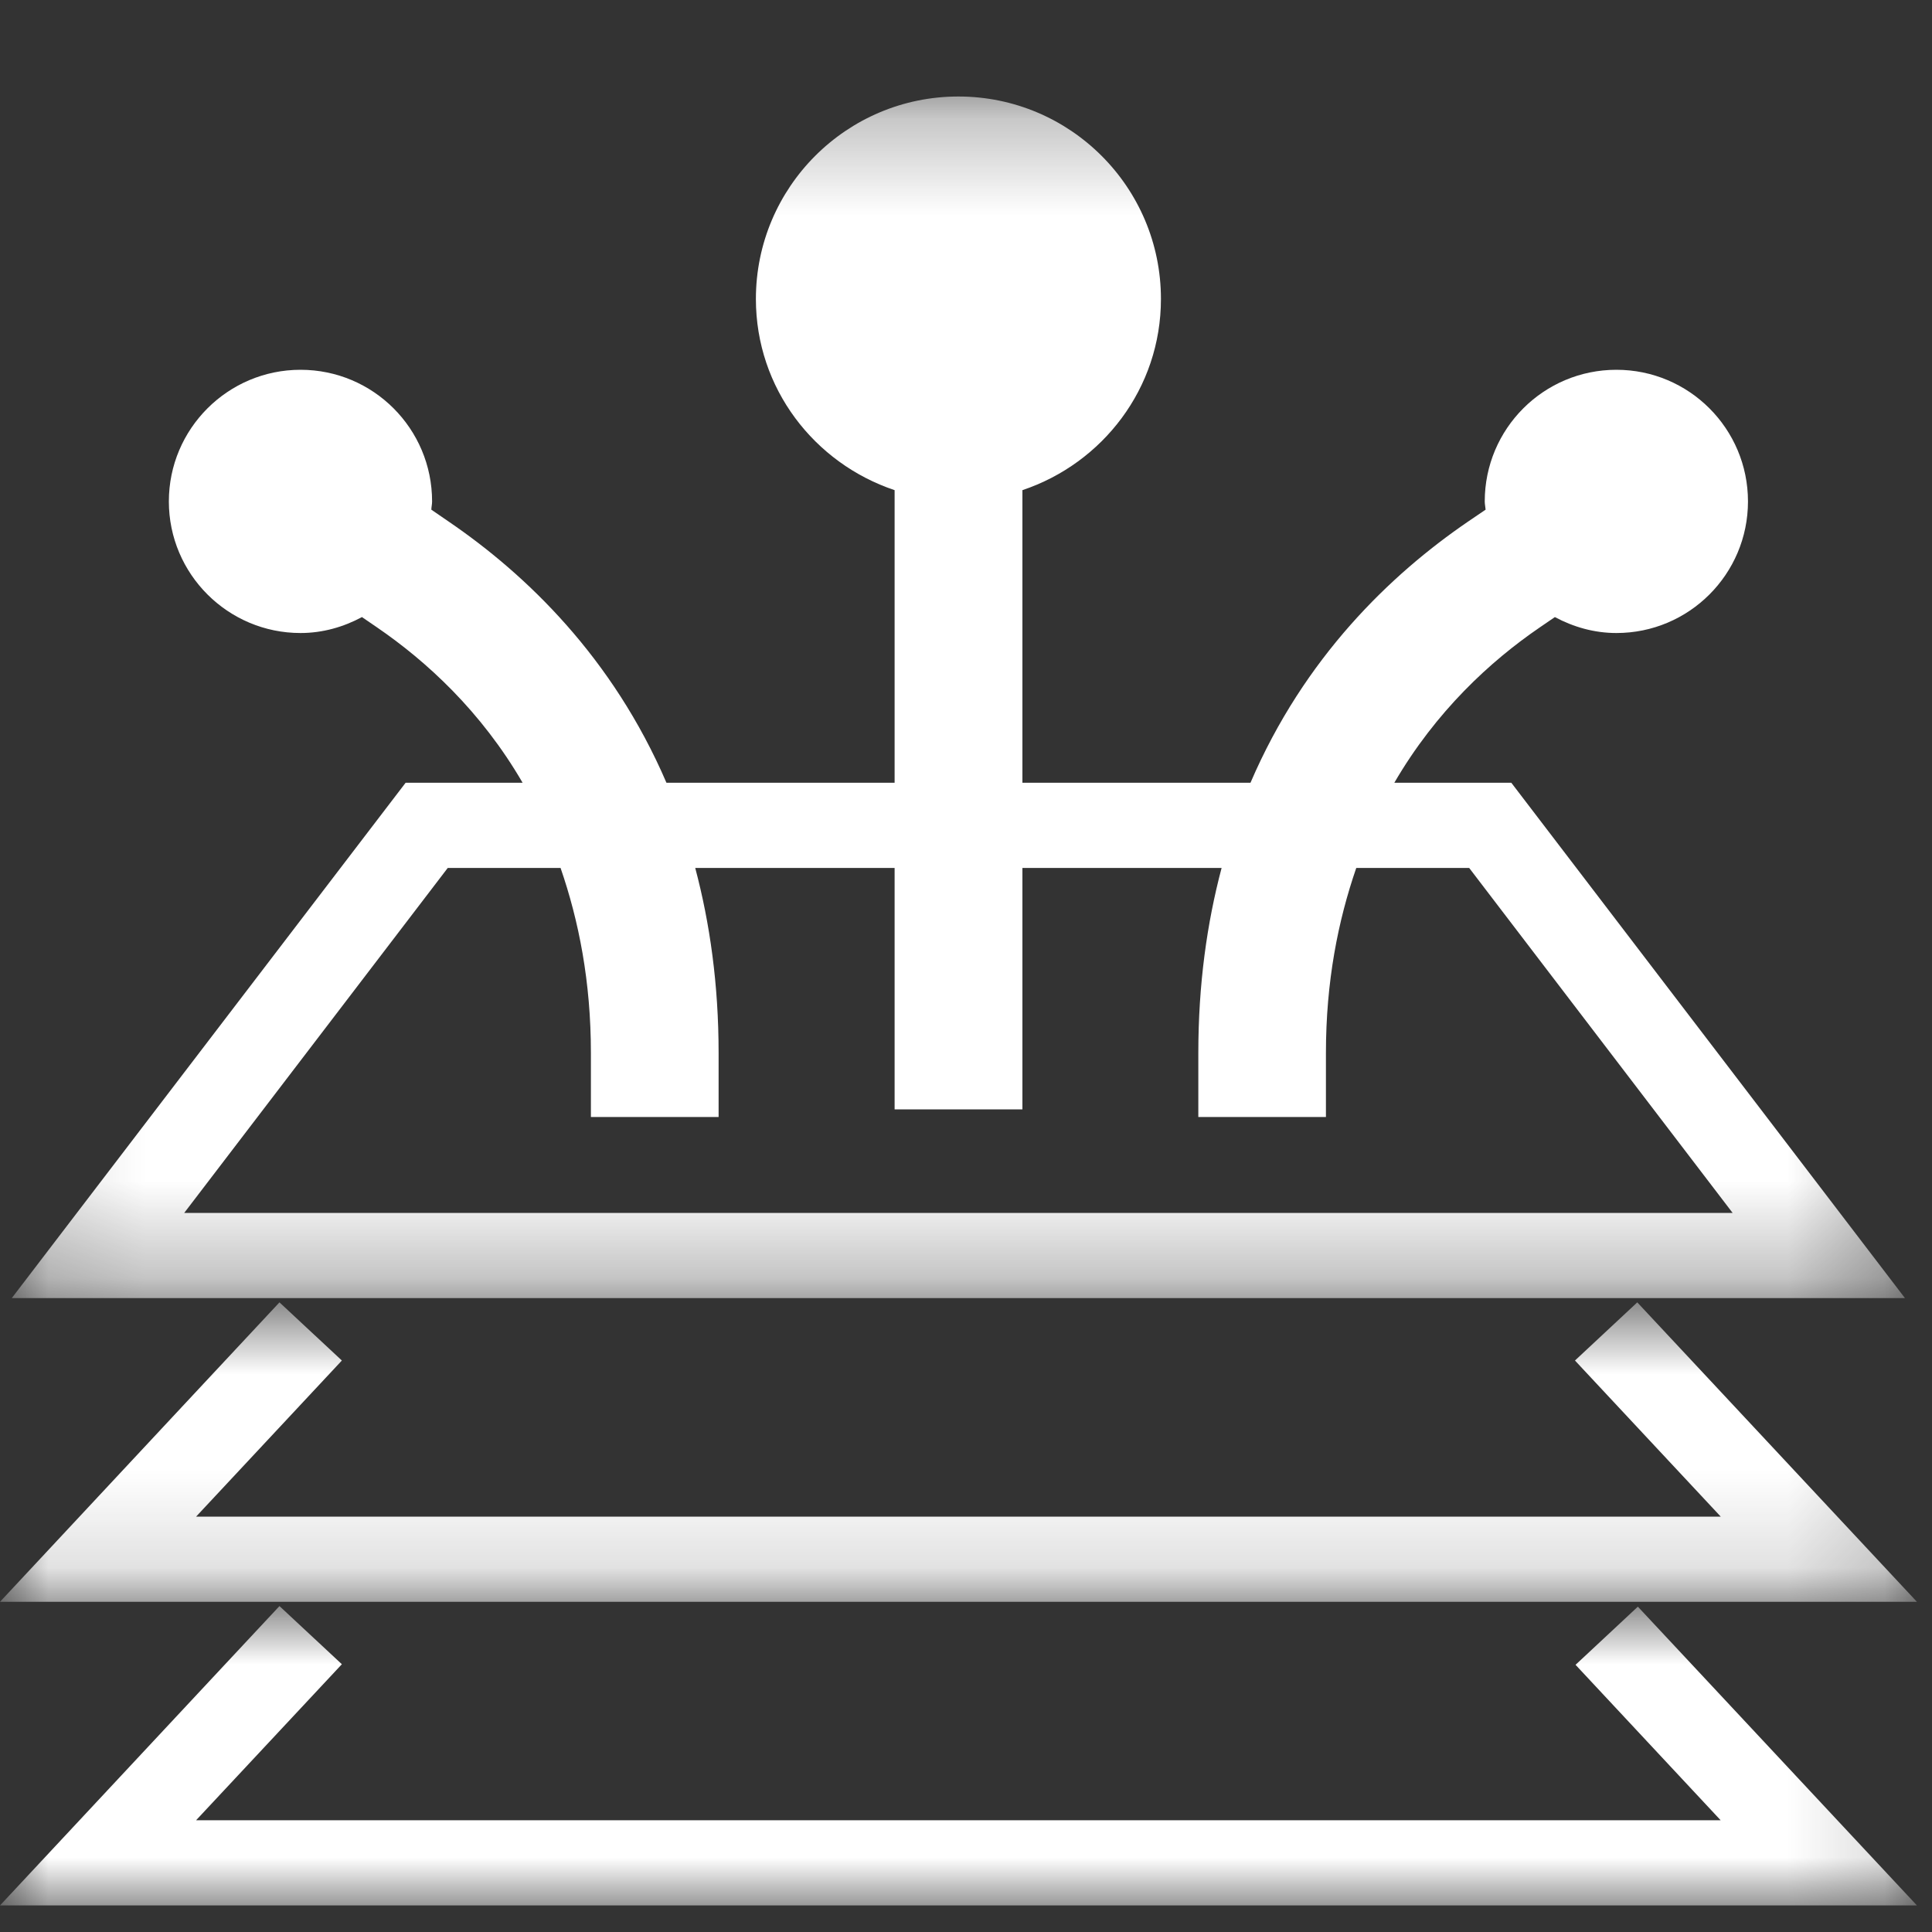 <svg xmlns="http://www.w3.org/2000/svg" xmlns:xlink="http://www.w3.org/1999/xlink" width="20" height="20" version="1.1" viewBox="0 0 20 20"><rect x="0" y="0" width="20" height="20" fill="#333333" stroke="none"/><title>Agent管理</title><desc>Created with Sketch.</desc><defs><polygon id="path-1" points=".122 .275 19.72 .275 19.72 12.713 .122 12.713"/><polygon id="path-3" points="0 .757 19.843 .757 19.843 3.857 0 3.857"/><polygon id="path-5" points="0 .901 19.843 .901 19.843 4 0 4"/></defs><g id="页面-1" fill="none" fill-rule="evenodd" stroke="none" stroke-width="1"><g id="画板备份-11"><g id="Agent管理"><g id="编组" transform="translate(0, 0.725)"><mask id="mask-2" fill="#fff"><use xlink:href="#path-1"/></mask><path id="Fill-1" fill="#FFF" d="M5.803,8.26 C5.992,8.808 6.117,9.436 6.117,10.176 L6.117,10.838 L7.439,10.838 L7.439,10.176 C7.439,9.463 7.348,8.829 7.197,8.26 L9.261,8.26 L9.261,10.759 L10.584,10.759 L10.584,8.26 L12.646,8.26 C12.495,8.829 12.405,9.463 12.405,10.176 L12.405,10.838 L13.726,10.838 L13.726,10.176 C13.726,9.436 13.851,8.808 14.04,8.26 L15.209,8.26 L17.936,11.831 L1.907,11.831 L4.635,8.26 L5.803,8.26 Z M0.122,12.713 L19.72,12.713 L15.645,7.378 L14.434,7.378 C14.864,6.639 15.427,6.12 15.941,5.769 L16.096,5.663 C16.287,5.765 16.502,5.828 16.733,5.828 C17.485,5.828 18.095,5.218 18.095,4.466 C18.095,3.713 17.485,3.103 16.733,3.103 C15.98,3.103 15.37,3.713 15.37,4.466 C15.37,4.495 15.377,4.522 15.379,4.551 L15.195,4.676 C14.396,5.222 13.502,6.08 12.945,7.378 L10.584,7.378 L10.584,4.349 C11.414,4.071 12.018,3.295 12.018,2.37 C12.018,1.213 11.079,0.274 9.921,0.274 C8.764,0.274 7.825,1.213 7.825,2.37 C7.825,3.295 8.43,4.071 9.261,4.349 L9.261,7.378 L6.899,7.378 C6.341,6.08 5.447,5.222 4.647,4.676 L4.465,4.551 C4.466,4.522 4.473,4.495 4.473,4.466 C4.473,3.713 3.864,3.103 3.111,3.103 C2.36,3.103 1.748,3.713 1.748,4.466 C1.748,5.218 2.36,5.828 3.111,5.828 C3.341,5.828 3.557,5.765 3.747,5.663 L3.902,5.769 C4.415,6.12 4.981,6.639 5.41,7.378 L4.199,7.378 L0.122,12.713 Z" mask="url(#mask-2)"/></g><g id="编组" transform="translate(0, 12.725)"><mask id="mask-4" fill="#fff"><use xlink:href="#path-3"/></mask><polygon id="Fill-3" fill="#FFF" points="16.949 .757 16.304 1.359 17.813 2.975 2.03 2.975 3.539 1.359 2.893 .757 0 3.857 19.844 3.857" mask="url(#mask-4)"/></g><g id="编组" transform="translate(0, 15.725)"><mask id="mask-6" fill="#fff"><use xlink:href="#path-5"/></mask><polygon id="Fill-5" fill="#FFF" points="16.955 .907 16.31 1.509 17.812 3.118 2.03 3.118 3.539 1.503 2.893 .901 0 4 19.844 4" mask="url(#mask-6)"/></g></g></g></g></svg>